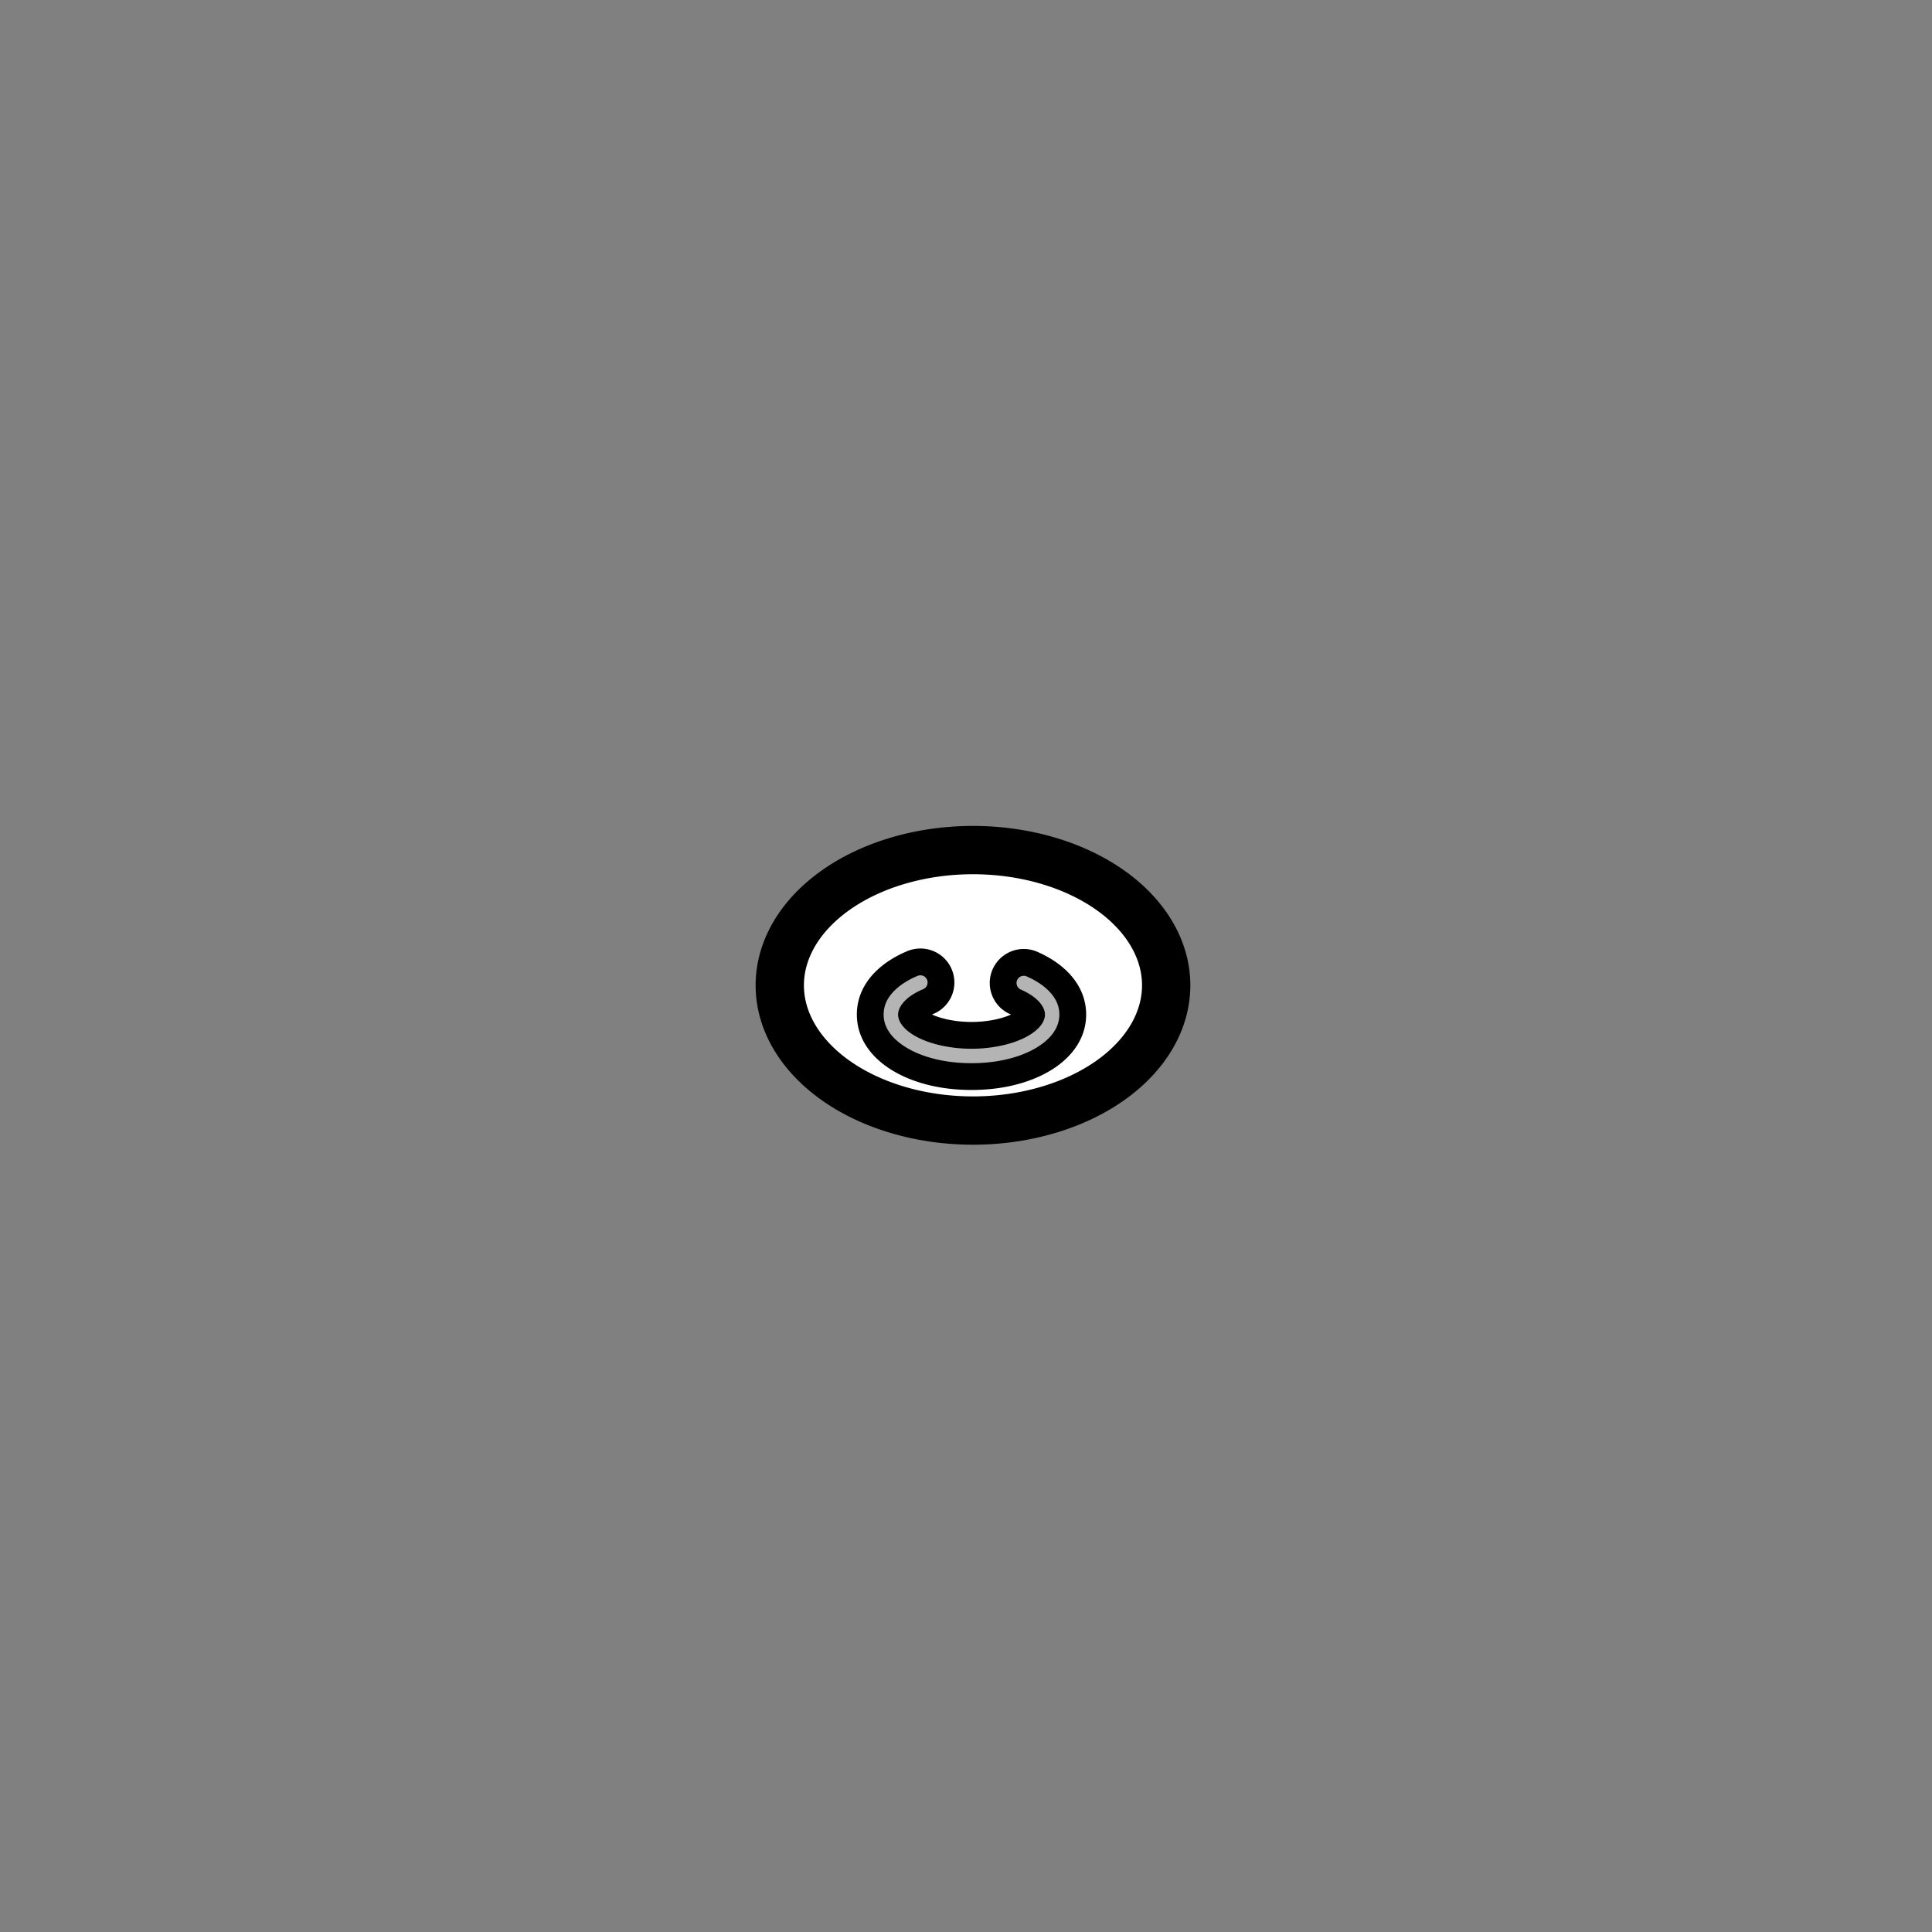 <!--?xml version="1.0" encoding="UTF-8" standalone="no"?--><!--?xml version="1.0" encoding="UTF-8" standalone="no"?--><!-- Created with Inkscape (http://www.inkscape.org/) --><svg xmlns:dc="http://purl.org/dc/elements/1.1/" xmlns:cc="http://creativecommons.org/ns#" xmlns:rdf="http://www.w3.org/1999/02/22-rdf-syntax-ns#" xmlns:svg="http://www.w3.org/2000/svg" xmlns="http://www.w3.org/2000/svg" xmlns:sodipodi="http://sodipodi.sourceforge.net/DTD/sodipodi-0.dtd" xmlns:inkscape="http://www.inkscape.org/namespaces/inkscape" width="100%" height="100%" viewBox="0 0 90 90" id="svg2" version="1.1" inkscape:version="0.92.3 (2405546, 2018-03-11)" sodipodi:docname="pig-snout-ring.svg" class="pig-snout" data-z="400" data-slots="face" data-tags="face">
  <rect x="0" y="0" width="90" height="90" fill="#808080" stroke="none"/>
  <defs id="defs4"/>
  <sodipodi:namedview id="base" pagecolor="#ffffff" bordercolor="#666666" borderopacity="1.0" inkscape:pageopacity="0.0" inkscape:pageshadow="2" inkscape:zoom="31.92962" inkscape:cx="50.601567" inkscape:cy="39.872319" inkscape:document-units="in" inkscape:current-layer="layer3" showgrid="false" units="in" inkscape:window-width="2493" inkscape:window-height="1385" inkscape:window-x="67" inkscape:window-y="54" inkscape:window-maximized="1">
    <inkscape:grid type="xygrid" id="grid2994" empspacing="5" visible="true" enabled="true" snapvisiblegridlinesonly="true" units="in" spacingx="1.344" spacingy="1.344" originx="0" originy="0"/>
  </sodipodi:namedview>
  <g inkscape:label="Body" inkscape:groupmode="layer" id="layer1" class="snout" transform="translate(0,-962.36)" style="display:inline">
    <path sodipodi:type="arc" style="color:#000000;fill:#ffffff;fill-opacity:1;fill-rule:nonzero;stroke:#000000;stroke-width:2.25;stroke-linecap:butt;stroke-linejoin:miter;stroke-miterlimit:4;stroke-opacity:1;stroke-dasharray:none;stroke-dashoffset:0;marker:none;visibility:visible;display:inline;overflow:visible;enable-background:accumulate" id="path7874" sodipodi:cx="-46.799999" sodipodi:cy="135.89999" sodipodi:rx="9.000001" sodipodi:ry="6.299994" d="m -37.8,135.9 a 9,6.3 0 0 1 -9,6.3 9,6.3 0 0 1 -9,-6.3 9,6.3 0 0 1 9,-6.3 9,6.3 0 0 1 9,6.3 z" transform="translate(92.125,872.36)"/>
  </g>
  <g inkscape:groupmode="layer" id="layer3" class="ring" inkscape:label="ring">
    <path style="color:#000000;font-style:normal;font-variant:normal;font-weight:normal;font-stretch:normal;font-size:medium;line-height:normal;font-family:sans-serif;font-variant-ligatures:normal;font-variant-position:normal;font-variant-caps:normal;font-variant-numeric:normal;font-variant-alternates:normal;font-feature-settings:normal;text-indent:0;text-align:start;text-decoration:none;text-decoration-line:none;text-decoration-style:solid;text-decoration-color:#000000;letter-spacing:normal;word-spacing:normal;text-transform:none;writing-mode:lr-tb;direction:ltr;text-orientation:mixed;dominant-baseline:auto;baseline-shift:baseline;text-anchor:start;white-space:normal;shape-padding:0;clip-rule:nonzero;display:inline;overflow:visible;visibility:visible;opacity:1;isolation:auto;mix-blend-mode:normal;color-interpolation:sRGB;color-interpolation-filters:linearRGB;solid-color:#000000;solid-opacity:1;vector-effect:none;fill:#b4b4b4;fill-opacity:1;fill-rule:nonzero;stroke:#000000;stroke-width:1.248;stroke-linecap:round;stroke-linejoin:bevel;stroke-miterlimit:4;stroke-dasharray:none;stroke-dashoffset:0;stroke-opacity:1;marker:none;color-rendering:auto;image-rendering:auto;shape-rendering:auto;text-rendering:auto;enable-background:accumulate" d="m 42.828,44.811 a 0.96,0.96 0 0 0 -0.342,0.08 c -1.055,0.448 -1.947,1.241 -1.947,2.371 10e-7,1.038 0.767,1.779 1.623,2.219 0.856,0.44 1.923,0.67 3.094,0.67 1.17,0 2.238,-0.23 3.094,-0.67 0.856,-0.44 1.623,-1.181 1.623,-2.219 10e-7,-1.099 -0.851,-1.883 -1.863,-2.334 a 0.96,0.96 0 1 0 -0.783,1.752 c 0.631,0.282 0.727,0.563 0.727,0.582 0,0.028 -0.077,0.251 -0.58,0.51 -0.503,0.259 -1.313,0.459 -2.217,0.459 -0.904,0 -1.714,-0.2 -2.217,-0.459 -0.503,-0.259 -0.58,-0.482 -0.58,-0.51 0,-0.019 0.108,-0.319 0.777,-0.604 a 0.96,0.96 0 0 0 -0.408,-1.848 z" id="path840" inkscape:connector-curvature="0"/>
  </g>
</svg>
